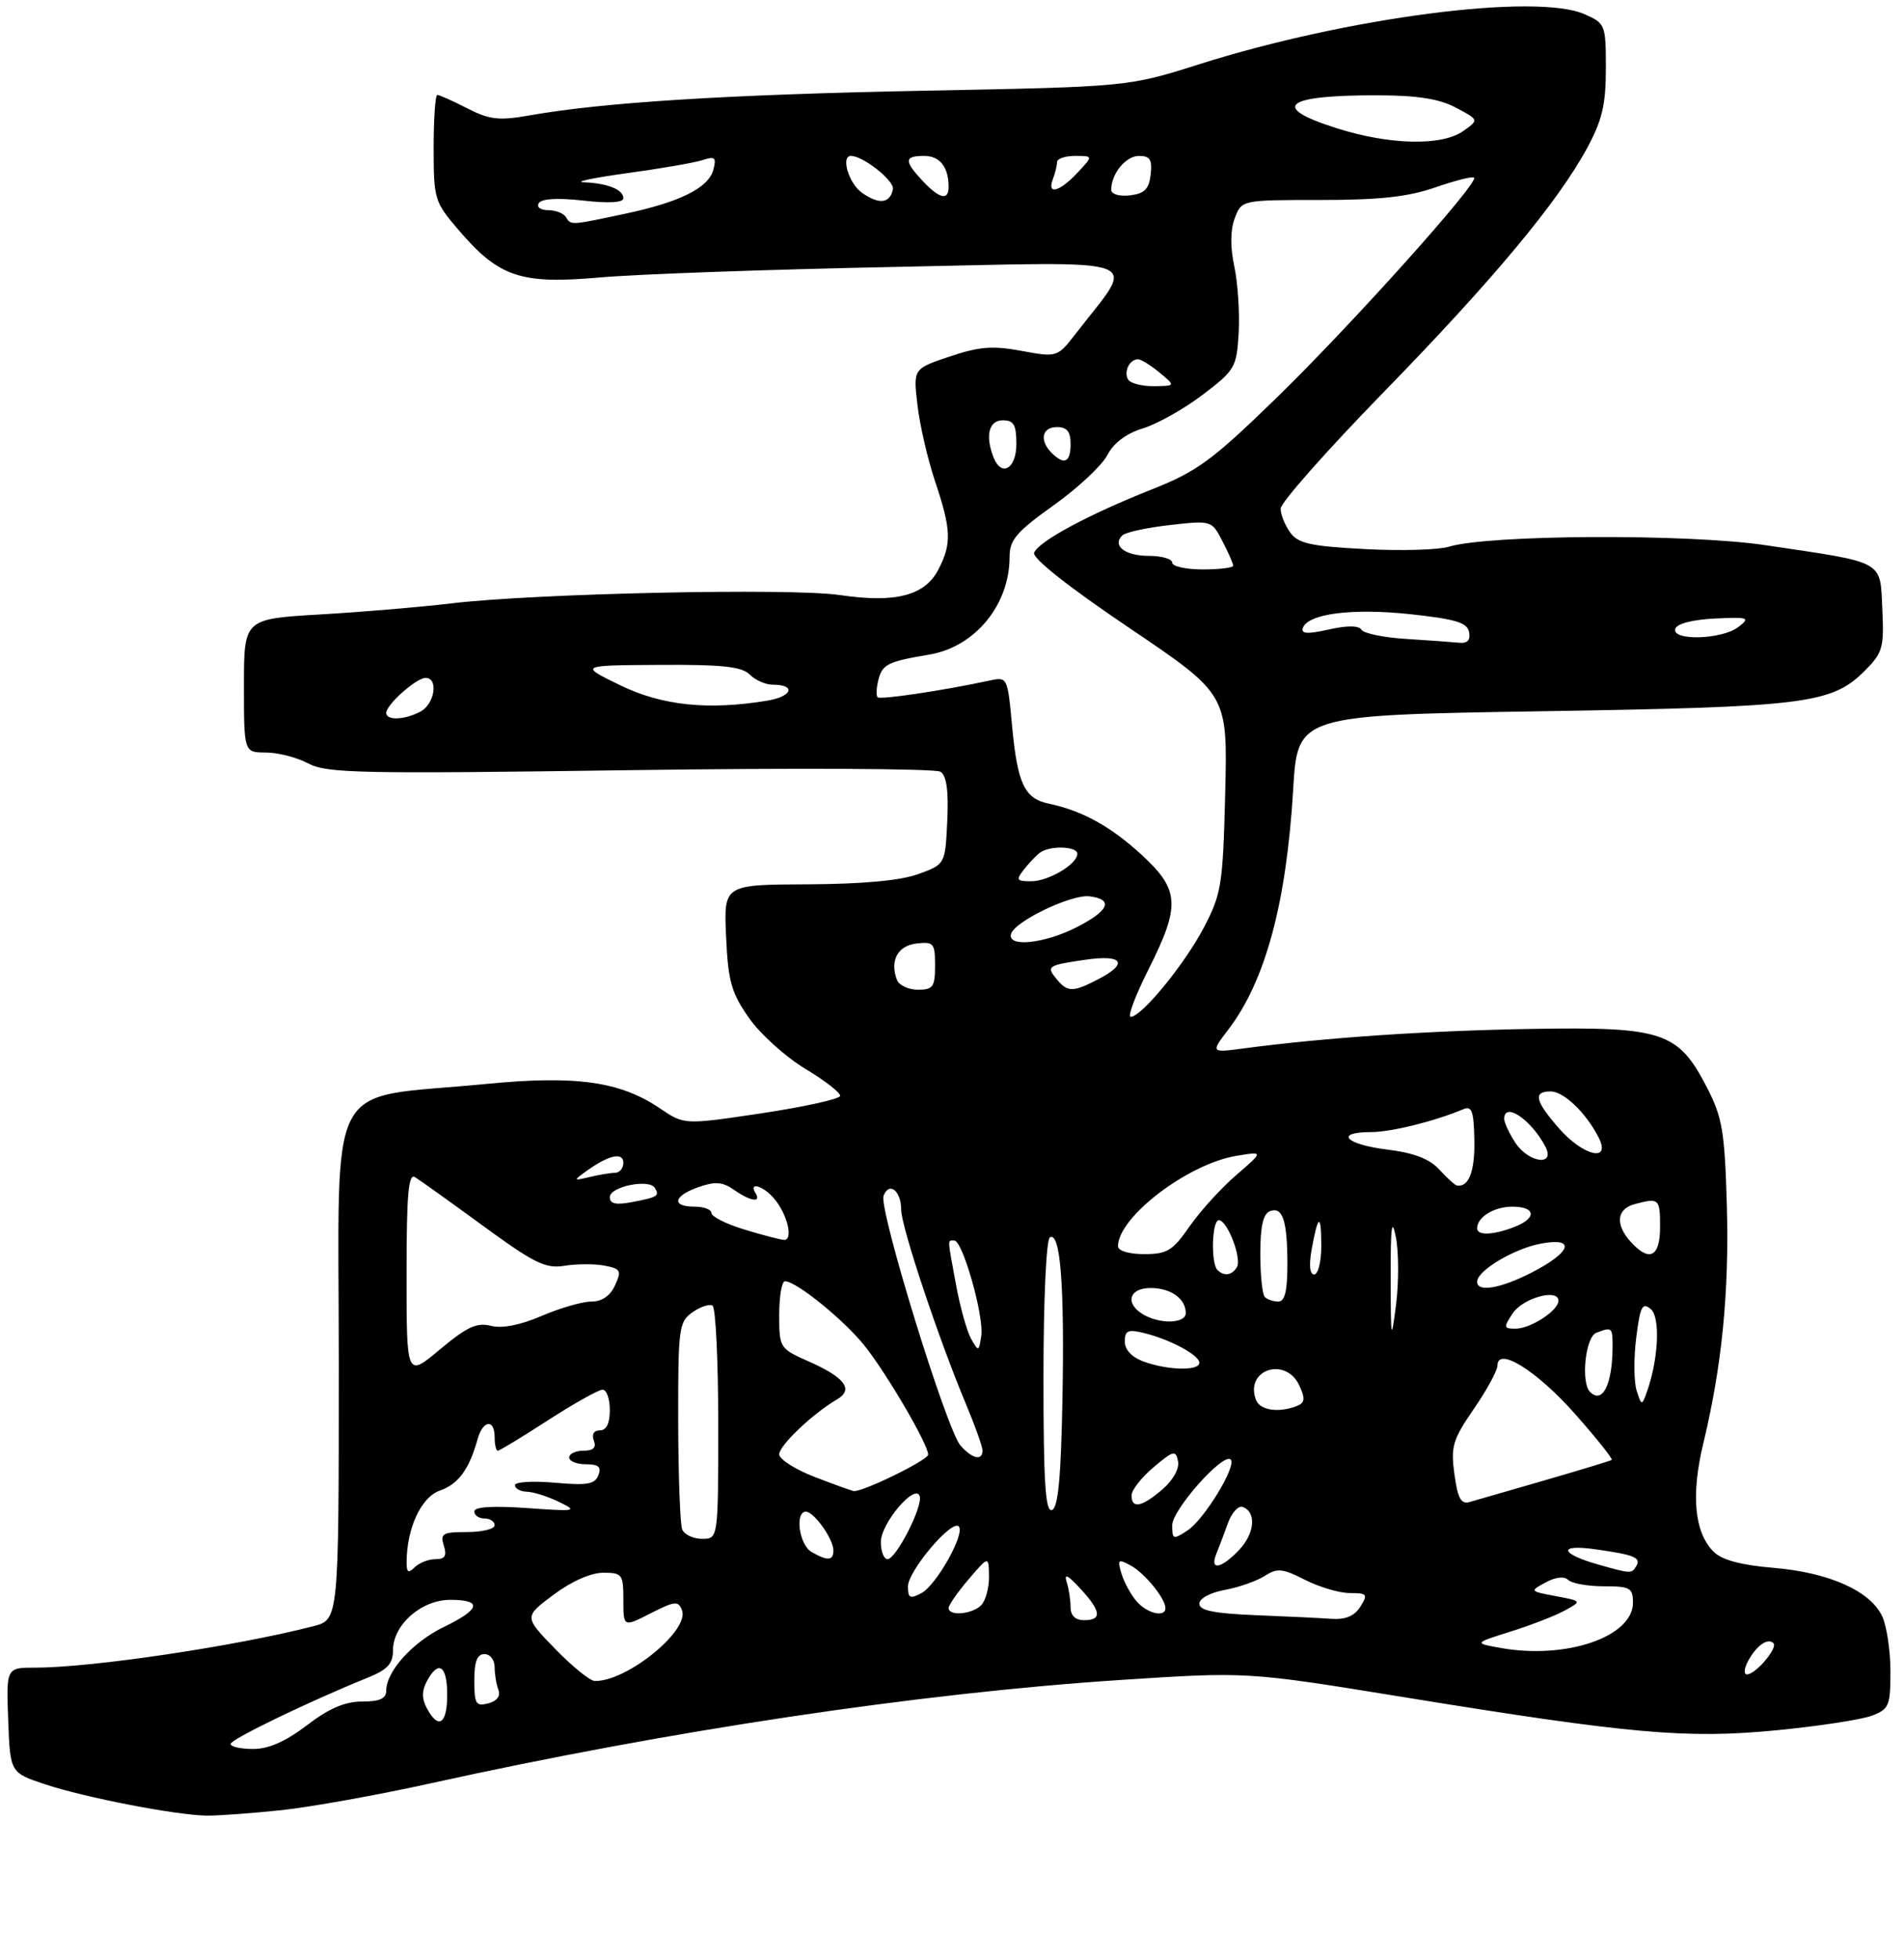 <?xml version="1.0" encoding="UTF-8" standalone="no"?>
<!DOCTYPE svg PUBLIC "-//W3C//DTD SVG 1.1//EN" "http://www.w3.org/Graphics/SVG/1.1/DTD/svg11.dtd" >
<svg xmlns="http://www.w3.org/2000/svg" xmlns:xlink="http://www.w3.org/1999/xlink" version="1.1" viewBox="0 0 281 289">
 <g >
 <path fill="currentColor"
d=" M 41.50 267.03 C 45.90 266.56 55.80 264.78 63.50 263.08 C 98.82 255.28 135.55 249.78 165.36 247.82 C 184.06 246.60 184.06 246.60 206.78 250.29 C 240.57 255.79 248.98 256.54 262.28 255.23 C 268.46 254.63 274.76 253.66 276.26 253.09 C 278.79 252.13 279.00 251.62 279.00 246.57 C 279.00 243.56 278.46 239.91 277.80 238.47 C 276.09 234.71 269.97 231.97 261.75 231.28 C 256.90 230.87 254.12 230.12 252.90 228.90 C 250.06 226.06 249.54 220.55 251.38 212.92 C 254.14 201.47 255.22 190.54 254.85 177.69 C 254.54 166.94 254.19 164.84 251.96 160.50 C 247.68 152.19 245.48 151.45 226.00 151.78 C 210.71 152.04 195.56 153.06 183.59 154.65 C 178.67 155.30 178.67 155.30 181.30 151.85 C 186.75 144.70 189.85 133.23 190.85 116.50 C 191.50 105.50 191.50 105.50 227.50 104.92 C 266.53 104.30 270.33 103.82 275.21 98.95 C 277.86 96.29 278.07 95.55 277.80 89.85 C 277.45 82.57 278.34 83.06 260.53 80.42 C 249.03 78.71 219.58 78.86 213.79 80.66 C 212.30 81.12 206.75 81.28 201.46 81.00 C 193.44 80.58 191.60 80.18 190.42 78.56 C 189.64 77.49 189.00 75.90 189.00 75.03 C 189.00 74.16 195.76 66.52 204.02 58.04 C 220.29 41.36 229.92 29.82 234.25 21.81 C 236.46 17.72 237.00 15.43 237.00 10.11 C 237.00 3.65 236.92 3.45 233.87 2.10 C 226.73 -1.06 198.88 2.55 177.04 9.46 C 166.50 12.80 166.50 12.80 136.50 13.38 C 107.36 13.95 89.11 15.09 78.17 17.02 C 73.63 17.82 72.27 17.67 68.96 15.98 C 66.83 14.89 64.84 14.00 64.54 14.00 C 64.24 14.00 64.00 17.52 64.00 21.82 C 64.00 29.36 64.13 29.79 67.61 33.85 C 73.63 40.89 76.78 41.96 88.52 40.93 C 94.01 40.44 113.77 39.74 132.43 39.37 C 170.31 38.61 167.70 37.65 158.84 49.12 C 156.04 52.73 156.04 52.73 150.77 51.76 C 146.48 50.97 144.51 51.12 140.14 52.60 C 134.77 54.40 134.77 54.40 135.41 59.79 C 135.75 62.75 136.93 67.82 138.02 71.06 C 140.39 78.11 140.47 80.19 138.50 84.00 C 136.50 87.87 132.20 88.99 123.96 87.78 C 116.71 86.71 78.86 87.53 66.50 89.02 C 62.10 89.55 53.44 90.28 47.25 90.64 C 36.00 91.30 36.00 91.30 36.00 101.15 C 36.00 111.00 36.00 111.00 39.25 111.01 C 41.04 111.01 43.85 111.74 45.50 112.62 C 48.18 114.07 53.21 114.17 93.00 113.61 C 117.48 113.27 138.09 113.37 138.80 113.84 C 139.70 114.42 140.01 116.65 139.80 121.09 C 139.50 127.50 139.50 127.50 135.50 128.95 C 132.87 129.90 127.29 130.41 119.16 130.45 C 106.81 130.50 106.81 130.50 107.16 138.17 C 107.46 144.78 107.93 146.44 110.54 150.17 C 112.21 152.55 115.95 155.92 118.84 157.66 C 121.74 159.40 124.06 161.20 123.99 161.66 C 123.93 162.12 118.73 163.27 112.43 164.22 C 100.99 165.93 100.99 165.93 97.44 163.53 C 91.53 159.51 85.00 158.60 71.60 159.91 C 47.68 162.24 50.00 157.82 50.00 201.04 C 50.00 238.92 50.00 238.92 46.25 239.89 C 34.78 242.84 13.57 246.00 5.23 246.00 C 0.92 246.00 0.92 246.00 1.21 253.75 C 1.50 261.50 1.50 261.50 6.72 263.23 C 12.57 265.17 25.94 267.76 30.50 267.83 C 32.15 267.85 37.10 267.49 41.50 267.03 Z  M 34.04 257.25 C 34.08 256.55 45.58 251.00 54.25 247.49 C 57.20 246.30 58.00 245.43 58.00 243.44 C 58.00 239.68 62.18 236.00 66.45 236.00 C 71.24 236.00 70.92 237.38 65.51 240.00 C 60.91 242.22 57.00 246.55 57.00 249.40 C 57.00 250.57 56.03 251.00 53.44 251.00 C 50.91 251.00 48.55 252.01 45.30 254.50 C 42.16 256.89 39.65 258.00 37.36 258.00 C 35.51 258.00 34.02 257.66 34.04 257.25 Z  M 63.00 252.00 C 62.24 250.58 62.24 249.42 63.00 248.00 C 64.71 244.81 66.00 245.67 66.00 250.00 C 66.00 254.33 64.71 255.19 63.00 252.00 Z  M 70.00 247.91 C 70.00 245.10 70.42 244.00 71.50 244.00 C 72.33 244.00 73.00 244.86 73.00 245.92 C 73.00 246.97 73.25 248.49 73.56 249.29 C 73.90 250.19 73.34 250.94 72.06 251.27 C 70.24 251.75 70.00 251.36 70.00 247.91 Z  M 81.92 243.22 C 77.33 238.50 77.33 238.50 81.69 235.25 C 84.32 233.28 87.21 232.00 89.02 232.00 C 91.83 232.00 92.00 232.23 92.00 236.02 C 92.00 240.04 92.00 240.04 96.02 237.99 C 99.59 236.17 100.11 236.12 100.65 237.53 C 101.80 240.52 92.50 248.07 87.78 247.97 C 87.08 247.96 84.44 245.82 81.92 243.22 Z  M 257.97 245.06 C 259.20 242.76 260.89 241.56 261.73 242.39 C 262.42 243.09 259.10 247.00 257.81 247.00 C 257.33 247.00 257.40 246.13 257.97 245.06 Z  M 221.50 243.10 C 217.50 242.39 217.50 242.39 223.00 240.66 C 226.03 239.71 229.62 238.31 230.98 237.55 C 233.47 236.18 233.47 236.18 229.59 235.45 C 225.76 234.73 225.74 234.71 228.11 233.43 C 229.59 232.63 230.86 232.49 231.45 233.07 C 231.97 233.58 234.34 234.00 236.70 234.00 C 240.58 234.00 241.00 234.24 241.00 236.42 C 241.00 241.45 231.16 244.82 221.50 243.10 Z  M 158.00 237.08 C 158.00 236.03 157.74 234.34 157.41 233.33 C 157.01 232.06 157.62 232.36 159.41 234.31 C 162.52 237.67 162.68 239.00 160.00 239.00 C 158.70 239.00 158.00 238.33 158.00 237.08 Z  M 185.25 238.26 C 179.16 238.01 177.00 237.57 177.00 236.57 C 177.00 235.80 178.61 234.93 180.75 234.54 C 182.81 234.16 185.46 233.23 186.64 232.48 C 188.50 231.28 189.27 231.35 192.60 233.05 C 194.70 234.12 197.68 235.00 199.22 235.00 C 201.77 235.00 201.91 235.18 200.77 237.00 C 199.91 238.38 198.59 238.94 196.51 238.80 C 194.85 238.68 189.79 238.44 185.25 238.26 Z  M 140.00 237.21 C 140.00 236.78 141.33 234.87 142.96 232.96 C 145.92 229.50 145.92 229.50 145.96 232.55 C 145.98 234.23 145.46 236.14 144.80 236.80 C 143.46 238.14 140.00 238.44 140.00 237.21 Z  M 167.77 236.25 C 166.93 235.29 165.92 233.45 165.52 232.16 C 164.88 230.05 165.01 229.93 166.85 230.92 C 168.92 232.03 172.00 235.80 172.00 237.22 C 172.00 238.64 169.33 238.03 167.77 236.25 Z  M 134.00 234.02 C 134.00 231.76 140.45 224.12 141.49 225.16 C 142.50 226.16 138.23 233.80 136.00 235.00 C 134.30 235.91 134.00 235.76 134.00 234.02 Z  M 60.01 230.45 C 60.02 225.44 62.16 220.84 64.92 219.88 C 67.66 218.92 69.24 216.76 70.50 212.25 C 71.29 209.46 73.00 209.29 73.00 212.00 C 73.00 213.10 73.21 214.00 73.47 214.00 C 73.73 214.00 77.07 211.97 80.89 209.50 C 84.72 207.03 88.33 205.00 88.93 205.00 C 89.52 205.00 90.00 206.35 90.00 208.00 C 90.00 209.97 89.50 211.00 88.53 211.00 C 87.64 211.00 87.29 211.59 87.64 212.50 C 88.04 213.54 87.57 214.00 86.11 214.00 C 84.95 214.00 84.00 214.45 84.00 215.00 C 84.00 215.55 85.11 216.00 86.47 216.00 C 88.34 216.00 88.79 216.40 88.31 217.62 C 87.80 218.96 86.64 219.15 81.85 218.72 C 78.63 218.43 76.00 218.60 76.00 219.09 C 76.00 219.59 76.79 220.02 77.75 220.05 C 78.71 220.07 80.85 220.75 82.50 221.55 C 85.33 222.93 85.06 222.98 77.75 222.46 C 72.69 222.11 70.00 222.28 70.00 222.96 C 70.00 223.53 70.67 224.00 71.50 224.00 C 72.33 224.00 73.00 224.45 73.00 225.00 C 73.00 225.55 71.17 226.00 68.93 226.00 C 65.32 226.00 64.94 226.22 65.50 228.00 C 65.98 229.51 65.68 230.00 64.27 230.00 C 63.24 230.00 61.86 230.54 61.20 231.20 C 60.27 232.13 60.00 231.97 60.01 230.45 Z  M 236.00 230.83 C 230.17 229.19 229.86 227.74 235.50 228.55 C 241.27 229.36 242.25 229.78 241.46 231.07 C 240.79 232.15 240.64 232.14 236.00 230.83 Z  M 179.50 229.25 C 179.89 228.29 180.66 226.24 181.22 224.70 C 181.77 223.17 182.74 222.08 183.36 222.29 C 185.44 222.98 185.21 226.14 182.92 228.59 C 180.27 231.41 178.48 231.75 179.50 229.25 Z  M 119.75 228.92 C 117.94 227.86 117.28 223.00 118.94 223.00 C 120.14 223.00 123.00 227.03 123.00 228.72 C 123.00 230.24 122.12 230.30 119.75 228.92 Z  M 130.00 227.45 C 130.00 224.72 135.08 218.74 135.73 220.70 C 136.23 222.20 132.25 230.00 130.98 230.00 C 130.44 230.00 130.00 228.85 130.00 227.45 Z  M 100.67 225.58 C 100.37 224.79 100.11 217.61 100.09 209.61 C 100.07 195.89 100.19 194.98 102.20 193.58 C 103.37 192.75 104.70 192.32 105.16 192.60 C 105.62 192.89 106.00 200.74 106.00 210.06 C 106.00 227.00 106.00 227.00 103.61 227.00 C 102.29 227.00 100.97 226.36 100.67 225.58 Z  M 173.00 225.00 C 173.00 222.71 180.55 214.22 181.63 215.30 C 182.56 216.22 177.73 224.15 175.25 225.77 C 173.15 227.15 173.00 227.10 173.00 225.00 Z  M 154.00 203.14 C 154.00 191.79 154.41 182.87 154.94 182.54 C 156.49 181.58 157.12 189.63 156.80 206.42 C 156.58 218.04 156.16 222.45 155.25 222.75 C 154.28 223.07 154.00 218.72 154.00 203.14 Z  M 167.00 220.59 C 167.00 219.81 168.46 217.95 170.25 216.44 C 173.19 213.96 173.53 213.88 173.86 215.56 C 174.08 216.65 173.13 218.35 171.56 219.70 C 168.50 222.33 167.00 222.62 167.00 220.59 Z  M 214.65 217.48 C 214.09 213.38 214.39 212.39 217.51 207.84 C 219.43 205.06 221.00 202.17 221.00 201.44 C 221.00 198.57 226.84 202.22 232.48 208.61 C 235.64 212.18 238.06 215.22 237.86 215.36 C 237.66 215.50 233.22 216.85 228.00 218.36 C 222.78 219.87 217.78 221.32 216.89 221.57 C 215.63 221.94 215.14 221.05 214.65 217.48 Z  M 120.25 217.88 C 117.36 216.77 115.00 215.26 115.00 214.53 C 115.00 213.22 119.98 208.50 123.52 206.44 C 126.03 204.98 124.70 203.20 119.37 200.84 C 115.06 198.93 115.00 198.84 115.00 193.95 C 115.00 191.23 115.38 189.00 115.85 189.00 C 117.53 189.00 124.69 194.82 127.68 198.62 C 131.04 202.89 137.01 213.13 136.98 214.58 C 136.97 215.39 127.32 220.11 126.00 219.95 C 125.72 219.92 123.14 218.99 120.25 217.88 Z  M 141.76 213.25 C 139.70 210.93 129.66 178.33 130.40 176.39 C 131.23 174.25 133.00 175.66 133.00 178.46 C 133.00 180.95 138.57 197.63 142.60 207.22 C 143.92 210.37 145.00 213.40 145.00 213.97 C 145.00 215.54 143.49 215.20 141.76 213.25 Z  M 185.36 206.50 C 183.65 202.03 189.78 200.03 191.78 204.42 C 192.67 206.36 192.58 206.95 191.36 207.42 C 188.66 208.45 185.95 208.04 185.36 206.50 Z  M 241.54 205.13 C 241.13 203.84 241.10 200.33 241.48 197.34 C 242.06 192.71 242.38 192.07 243.62 193.10 C 245.08 194.31 244.77 200.62 243.00 205.48 C 242.32 207.37 242.25 207.35 241.54 205.13 Z  M 234.67 205.33 C 233.28 203.94 233.98 197.22 235.58 196.61 C 237.93 195.71 238.00 195.77 237.99 198.75 C 237.96 204.24 236.49 207.16 234.67 205.33 Z  M 60.00 188.03 C 60.00 176.17 60.27 173.05 61.25 173.65 C 61.94 174.07 66.46 177.30 71.29 180.83 C 78.88 186.37 80.52 187.18 83.33 186.72 C 85.11 186.43 87.76 186.42 89.22 186.70 C 91.60 187.16 91.76 187.44 90.77 189.60 C 90.06 191.16 88.84 192.00 87.27 192.00 C 85.95 192.00 82.66 192.95 79.96 194.11 C 76.79 195.47 74.12 196.00 72.45 195.58 C 70.37 195.05 68.91 195.73 64.93 199.06 C 60.00 203.19 60.00 203.19 60.00 188.03 Z  M 168.75 200.84 C 167.04 200.21 166.00 199.10 166.00 197.90 C 166.00 196.29 166.47 196.07 168.75 196.62 C 172.65 197.56 177.00 199.88 177.00 201.03 C 177.00 202.26 172.35 202.15 168.75 200.84 Z  M 143.32 197.50 C 142.70 196.39 141.70 192.82 141.10 189.56 C 139.79 182.47 139.81 183.00 140.84 183.00 C 142.08 183.00 145.25 194.19 144.82 197.05 C 144.47 199.41 144.41 199.43 143.32 197.50 Z  M 205.24 188.50 C 205.22 180.94 205.41 179.48 206.01 182.50 C 206.44 184.70 206.45 189.20 206.03 192.50 C 205.32 198.05 205.26 197.75 205.24 188.50 Z  M 223.24 193.75 C 224.74 191.47 230.00 190.02 230.00 191.88 C 230.00 193.33 225.89 196.00 223.66 196.00 C 221.91 196.00 221.88 195.81 223.24 193.75 Z  M 168.75 193.92 C 165.98 192.31 166.60 190.00 169.80 190.00 C 172.79 190.00 175.00 191.57 175.00 193.70 C 175.00 195.24 171.24 195.37 168.75 193.92 Z  M 186.67 191.33 C 186.30 190.97 186.00 188.09 186.00 184.94 C 186.00 180.92 186.42 179.05 187.42 178.67 C 189.31 177.94 190.00 180.06 190.00 186.58 C 190.00 190.43 189.61 192.00 188.67 192.00 C 187.93 192.00 187.03 191.70 186.67 191.33 Z  M 218.00 189.07 C 218.00 187.44 223.43 184.20 227.41 183.45 C 232.66 182.47 231.91 184.73 225.99 187.75 C 221.38 190.10 218.00 190.66 218.00 189.07 Z  M 179.67 187.33 C 178.68 186.34 178.86 180.00 179.88 180.00 C 181.14 180.00 183.32 185.68 182.54 186.94 C 181.79 188.15 180.64 188.31 179.67 187.33 Z  M 193.59 184.25 C 194.53 179.06 195.00 178.92 195.00 183.83 C 195.00 186.12 194.53 188.00 193.95 188.00 C 193.29 188.00 193.16 186.62 193.59 184.25 Z  M 165.00 183.84 C 165.00 179.54 175.32 171.67 182.50 170.50 C 186.50 169.84 186.50 169.84 182.44 173.35 C 180.20 175.28 177.10 178.69 175.55 180.93 C 173.07 184.50 172.25 185.00 168.86 185.00 C 166.61 185.00 165.00 184.52 165.00 183.84 Z  M 240.65 183.17 C 238.35 180.62 238.59 178.34 241.25 177.63 C 244.85 176.66 245.00 176.80 245.00 181.00 C 245.00 185.44 243.42 186.23 240.65 183.17 Z  M 109.75 181.34 C 107.14 180.54 105.00 179.46 105.00 178.94 C 105.00 178.42 103.88 178.00 102.50 178.00 C 99.04 178.00 99.37 176.42 103.10 175.11 C 105.55 174.26 106.65 174.34 108.33 175.52 C 110.76 177.22 112.41 177.47 111.50 176.00 C 110.45 174.30 112.60 174.90 114.20 176.75 C 116.22 179.08 117.15 183.03 115.66 182.90 C 115.02 182.84 112.36 182.14 109.75 181.34 Z  M 218.00 181.20 C 218.00 179.54 220.50 178.00 223.20 178.00 C 226.70 178.00 226.84 179.73 223.43 181.02 C 220.32 182.21 218.00 182.28 218.00 181.20 Z  M 90.00 176.59 C 90.00 175.04 95.79 173.86 96.64 175.23 C 97.38 176.42 97.08 176.60 93.25 177.33 C 90.87 177.78 90.00 177.58 90.00 176.59 Z  M 212.42 172.53 C 210.97 170.94 208.67 170.06 204.67 169.57 C 198.53 168.80 196.90 167.00 202.34 167.00 C 205.30 167.00 211.73 165.41 216.00 163.61 C 217.22 163.10 217.52 163.97 217.59 168.24 C 217.68 172.81 216.75 175.19 215.00 174.88 C 214.72 174.83 213.57 173.77 212.42 172.53 Z  M 86.50 172.78 C 89.80 170.39 92.00 169.89 92.00 171.53 C 92.00 172.34 91.44 173.01 90.75 173.01 C 90.06 173.02 88.38 173.30 87.00 173.63 C 84.60 174.21 84.58 174.17 86.50 172.78 Z  M 223.62 168.54 C 222.73 167.18 222.00 165.60 222.00 165.04 C 222.00 162.49 225.92 165.11 228.04 169.08 C 229.65 172.08 225.62 171.59 223.62 168.54 Z  M 230.10 166.47 C 226.55 162.42 226.22 161.00 228.83 161.00 C 230.78 161.00 234.02 164.09 235.91 167.75 C 237.85 171.50 233.73 170.59 230.10 166.47 Z  M 169.49 143.02 C 174.24 133.59 174.10 131.27 168.51 126.12 C 163.96 121.93 159.73 119.59 154.78 118.55 C 151.18 117.79 150.16 115.62 149.36 107.01 C 148.71 99.92 148.66 99.83 146.10 100.38 C 139.18 101.87 129.92 103.25 129.52 102.86 C 129.28 102.61 129.34 101.43 129.65 100.24 C 130.24 97.98 131.04 97.59 137.15 96.56 C 143.92 95.42 149.00 89.23 149.00 82.12 C 149.00 79.64 150.02 78.45 155.50 74.54 C 159.08 71.99 162.65 68.65 163.43 67.13 C 164.36 65.34 166.22 63.94 168.68 63.19 C 170.78 62.55 174.75 60.32 177.50 58.23 C 182.28 54.60 182.51 54.19 182.81 49.10 C 182.97 46.17 182.69 41.77 182.17 39.33 C 181.55 36.42 181.57 33.95 182.23 32.19 C 183.25 29.50 183.25 29.50 194.87 29.50 C 203.61 29.50 207.82 29.04 211.81 27.65 C 214.74 26.63 217.32 25.98 217.55 26.21 C 218.29 26.95 199.24 48.16 188.24 58.84 C 178.89 67.92 176.68 69.54 170.05 72.17 C 160.62 75.91 153.27 79.86 152.62 81.54 C 152.32 82.33 157.65 86.55 166.65 92.62 C 181.18 102.42 181.18 102.42 180.82 116.96 C 180.48 130.54 180.27 131.85 177.69 136.79 C 174.86 142.20 168.48 150.00 166.87 150.00 C 166.38 150.00 167.56 146.86 169.49 143.02 Z  M 132.38 144.56 C 131.29 141.72 132.48 139.50 135.26 139.18 C 137.79 138.89 138.00 139.14 138.00 142.43 C 138.00 145.58 137.70 146.00 135.47 146.00 C 134.08 146.00 132.69 145.35 132.38 144.56 Z  M 155.98 144.48 C 154.36 142.53 154.56 142.39 160.25 141.57 C 165.74 140.77 166.59 142.13 162.05 144.47 C 158.36 146.38 157.56 146.38 155.98 144.48 Z  M 149.22 137.75 C 149.79 135.89 158.15 131.89 160.78 132.22 C 164.37 132.66 163.71 134.31 158.96 136.75 C 154.14 139.22 148.59 139.79 149.22 137.75 Z  M 151.13 128.25 C 151.88 127.29 152.95 126.17 153.50 125.77 C 154.95 124.70 159.00 124.83 159.00 125.94 C 159.00 127.48 154.75 130.00 152.16 130.00 C 150.01 130.00 149.90 129.81 151.13 128.25 Z  M 57.00 105.17 C 57.00 103.95 61.44 100.00 62.81 100.00 C 64.74 100.00 64.16 103.84 62.07 104.96 C 59.74 106.21 57.00 106.32 57.00 105.17 Z  M 91.50 101.07 C 85.50 98.15 85.50 98.15 97.32 98.08 C 106.57 98.02 109.47 98.33 110.64 99.50 C 111.47 100.33 112.98 101.00 114.01 101.00 C 117.54 101.00 116.96 102.74 113.23 103.36 C 104.51 104.80 97.69 104.09 91.50 101.07 Z  M 207.52 94.25 C 204.24 94.05 201.27 93.44 200.94 92.90 C 200.54 92.26 198.85 92.25 196.11 92.86 C 193.01 93.56 192.00 93.51 192.27 92.66 C 192.97 90.53 199.53 89.68 208.13 90.60 C 214.86 91.33 216.55 91.84 216.81 93.25 C 217.04 94.44 216.57 94.94 215.32 94.81 C 214.32 94.71 210.81 94.46 207.52 94.25 Z  M 247.25 92.75 C 247.49 92.00 249.83 91.40 253.08 91.24 C 258.08 91.01 258.35 91.11 256.56 92.49 C 254.15 94.36 246.65 94.57 247.25 92.75 Z  M 173.00 83.00 C 173.00 82.45 171.45 82.00 169.56 82.00 C 166.04 82.00 164.09 80.50 165.64 78.98 C 166.11 78.52 169.27 77.83 172.66 77.45 C 178.80 76.76 178.83 76.77 180.41 79.83 C 181.29 81.52 182.00 83.15 182.00 83.45 C 182.00 83.75 179.97 84.00 177.50 84.00 C 175.03 84.00 173.00 83.55 173.00 83.00 Z  M 146.61 67.42 C 145.38 64.23 145.95 62.00 148.00 62.00 C 149.62 62.00 150.00 62.67 150.00 65.50 C 150.00 69.18 147.77 70.44 146.61 67.42 Z  M 155.20 66.80 C 153.36 64.96 153.77 63.00 156.00 63.00 C 157.47 63.00 158.00 63.67 158.00 65.50 C 158.00 68.23 157.06 68.66 155.20 66.80 Z  M 166.50 56.00 C 165.80 54.86 166.70 53.00 167.95 53.00 C 168.40 53.00 169.84 53.89 171.14 54.97 C 173.50 56.93 173.50 56.93 170.31 56.97 C 168.55 56.99 166.84 56.55 166.50 56.00 Z  M 83.50 32.00 C 83.16 31.45 81.98 31.00 80.88 31.00 C 79.75 31.00 79.16 30.55 79.52 29.96 C 79.93 29.30 82.35 29.17 86.08 29.59 C 89.88 30.02 92.00 29.89 92.00 29.24 C 92.00 27.97 89.67 27.03 86.17 26.89 C 84.70 26.84 87.55 26.23 92.50 25.55 C 97.45 24.88 102.48 24.01 103.67 23.62 C 105.51 23.02 105.75 23.23 105.29 25.00 C 104.58 27.72 100.39 29.81 92.16 31.55 C 84.13 33.26 84.27 33.25 83.50 32.00 Z  M 127.23 28.45 C 125.26 27.07 124.04 23.00 125.60 23.00 C 127.38 23.00 132.02 26.67 131.78 27.90 C 131.37 30.02 129.75 30.21 127.23 28.45 Z  M 136.17 26.69 C 133.39 23.72 133.44 23.00 136.39 23.00 C 138.71 23.00 140.00 24.64 140.00 27.58 C 140.00 29.64 138.65 29.33 136.17 26.69 Z  M 164.00 28.00 C 164.00 25.62 166.15 23.00 168.10 23.00 C 169.73 23.00 170.07 23.55 169.82 25.75 C 169.57 27.91 168.91 28.57 166.75 28.82 C 165.18 29.00 164.00 28.65 164.00 28.00 Z  M 155.39 26.42 C 155.73 25.55 156.00 24.42 156.00 23.92 C 156.00 23.41 157.20 23.00 158.67 23.00 C 161.35 23.00 161.35 23.00 159.00 25.50 C 156.35 28.32 154.48 28.80 155.39 26.42 Z  M 197.25 18.91 C 187.32 15.76 189.57 14.01 203.50 14.06 C 209.25 14.08 212.45 14.59 214.89 15.89 C 218.28 17.69 218.28 17.69 215.92 19.35 C 212.74 21.57 205.08 21.39 197.25 18.91 Z "/>
</g>
</svg>